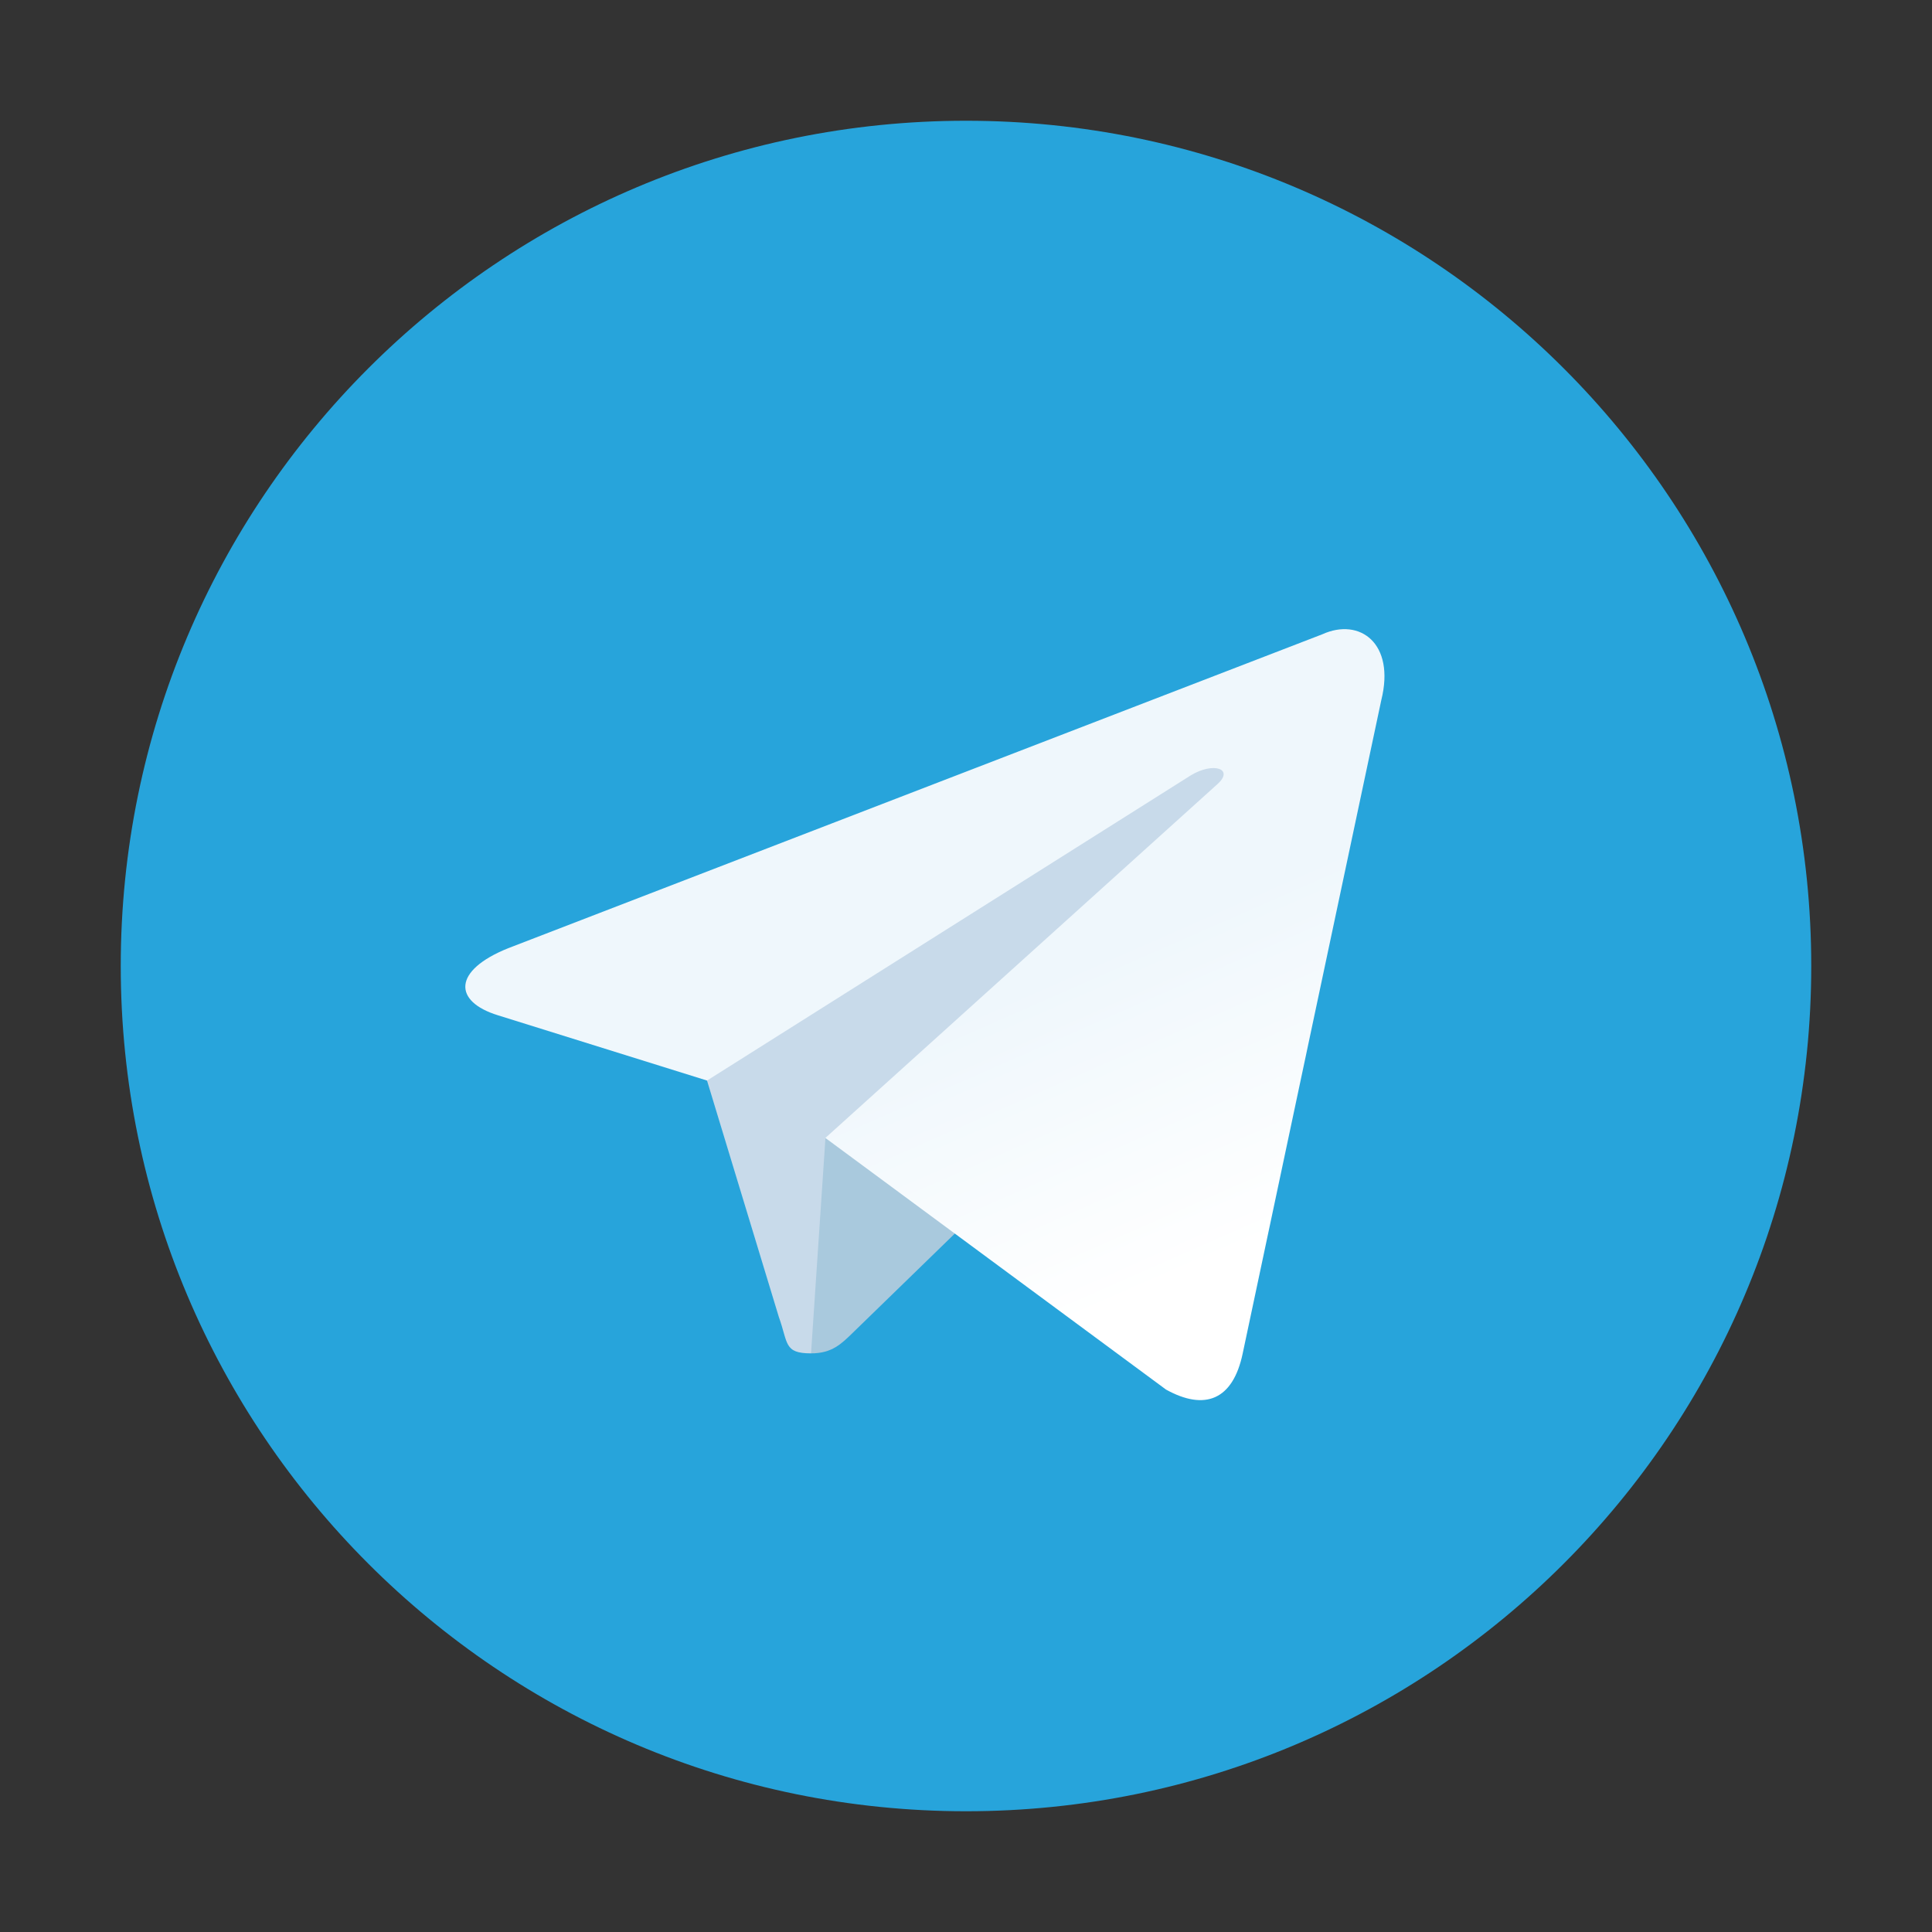 <svg width="24" height="24" viewBox="0 0 24 24" fill="none" xmlns="http://www.w3.org/2000/svg">
<rect x="0" y="0" width="24" height="24" fill="#333333" stroke="none"/>
<path d="M12 22.5C17.799 22.5 22.5 17.799 22.5 12C22.5 6.201 17.799 1.5 12 1.5C6.201 1.5 1.5 6.201 1.5 12C1.5 17.799 6.201 22.5 12 22.5Z" fill="#27A4DB"/>
<path d="M10.075 16.812C9.735 16.812 9.792 16.684 9.675 16.36L8.675 13.068L16.375 8.5" fill="#C8DAEA"/>
<path d="M10.075 16.812C10.338 16.812 10.454 16.692 10.6 16.55L12 15.189L10.254 14.136" fill="#A9C9DD"/>
<path d="M10.253 14.136L14.485 17.262C14.968 17.529 15.316 17.391 15.437 16.814L17.159 8.697C17.335 7.99 16.89 7.669 16.427 7.879L6.313 11.779C5.623 12.056 5.627 12.441 6.188 12.613L8.783 13.423L14.792 9.632C15.076 9.46 15.336 9.552 15.122 9.742" fill="url(#paint0_linear_239_505)"/>
<defs>
<linearGradient id="paint0_linear_239_505" x1="11.226" y1="12.917" x2="12.869" y2="16.656" gradientUnits="userSpaceOnUse">
<stop stop-color="#EFF7FC"/>
<stop offset="1" stop-color="white"/>
</linearGradient>
</defs>
</svg>
